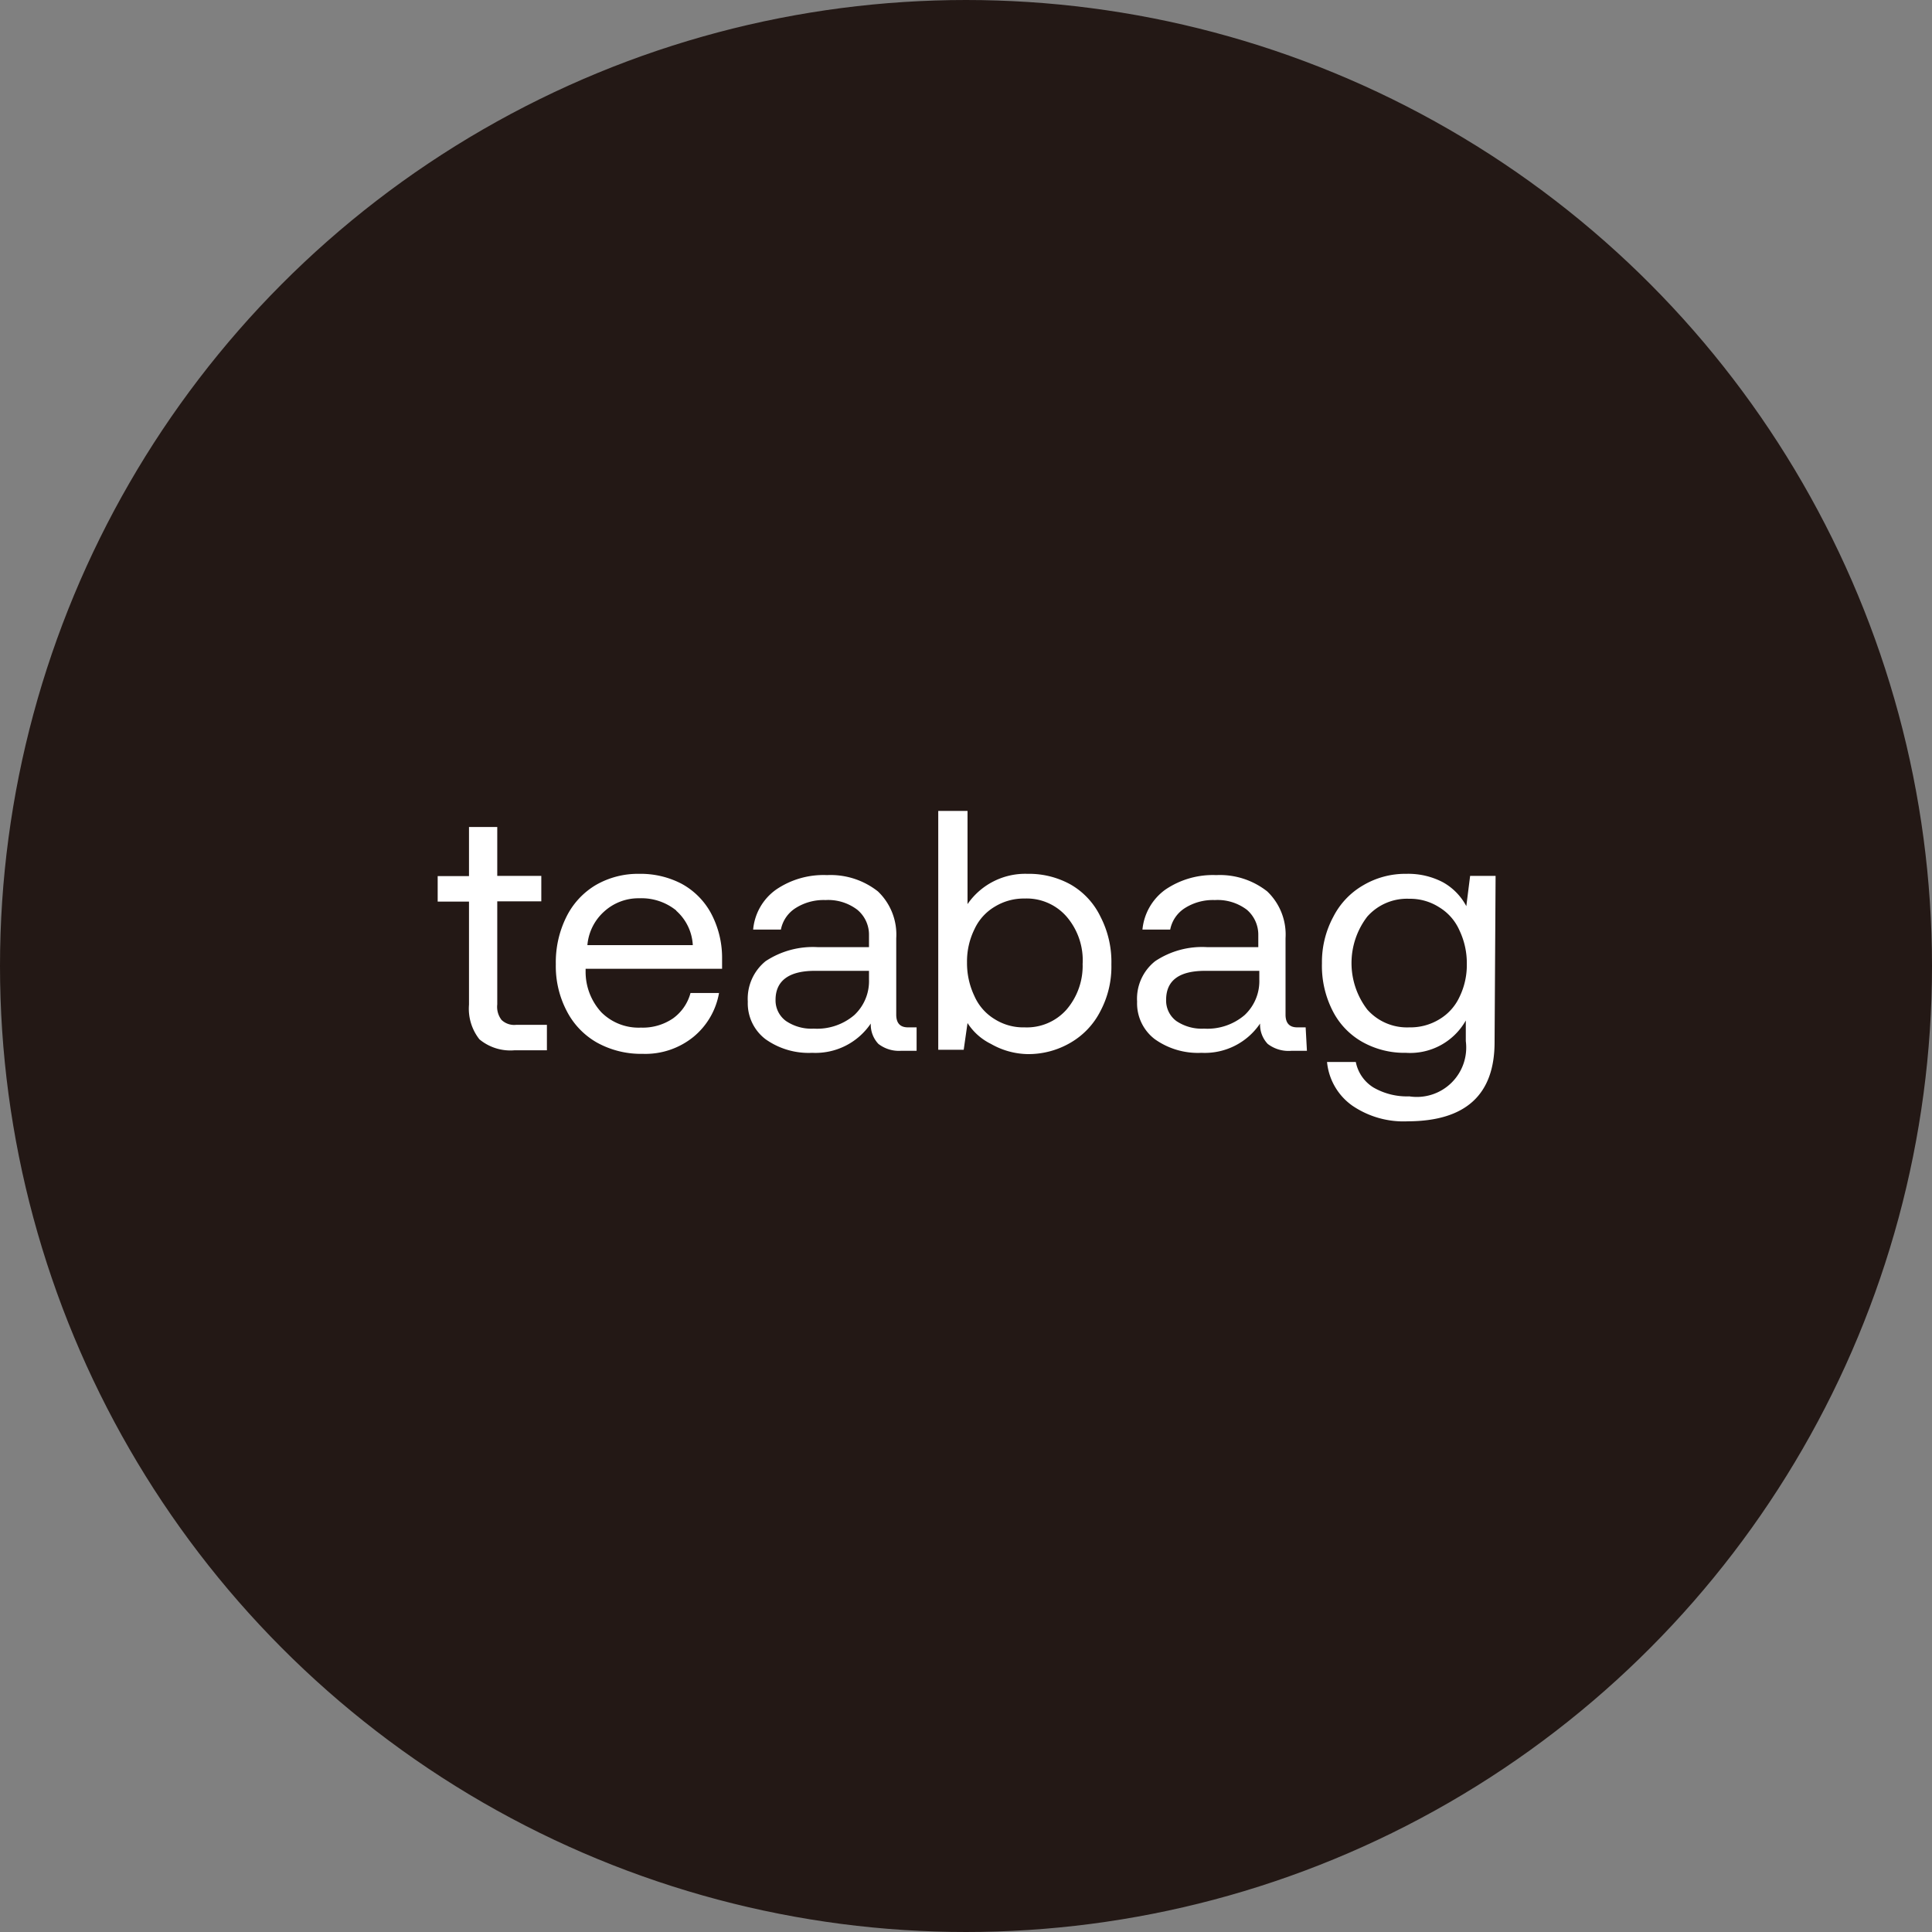 <svg id="圖層_1" data-name="圖層 1" xmlns="http://www.w3.org/2000/svg" viewBox="0 0 75.88 75.88"><rect x="0" y="0" width="75.88" height="75.88" fill="#808080" stroke="none"/><defs><style>.cls-1{fill:#231815;stroke:#231815;stroke-miterlimit:10;}.cls-2{fill:#fff;}</style></defs><circle class="cls-1" cx="37.94" cy="37.94" r="37.44"/><path class="cls-2" d="M17.19,35.41v-1h1.23V32.48h1.11V34.4h1.73v1H19.53v4.05a.84.84,0,0,0,.17.61.72.72,0,0,0,.58.19h1.2v1H20.21a1.9,1.9,0,0,1-1.38-.43,1.94,1.94,0,0,1-.41-1.36V35.41Z"/><path class="cls-2" d="M23.4,34.76a3.31,3.31,0,0,1,1.7-.44,3.49,3.49,0,0,1,1.67.39,2.88,2.88,0,0,1,1.14,1.13,3.71,3.71,0,0,1,.45,1.74c0,.1,0,.25,0,.47H23v.09a2.35,2.35,0,0,0,.62,1.62,2.07,2.07,0,0,0,1.55.6A2.11,2.11,0,0,0,26.43,40a1.8,1.8,0,0,0,.69-1h1.12a2.87,2.87,0,0,1-1,1.72,3,3,0,0,1-2,.67,3.57,3.57,0,0,1-1.79-.44,3,3,0,0,1-1.19-1.24,3.79,3.79,0,0,1-.43-1.84A4,4,0,0,1,22.25,36,3,3,0,0,1,23.4,34.76Zm3.16,1a2.17,2.17,0,0,0-1.45-.48,2,2,0,0,0-1.37.51,2,2,0,0,0-.67,1.33h4.14A1.94,1.94,0,0,0,26.56,35.77Z"/><path class="cls-2" d="M36,41.27h-.6A1.32,1.32,0,0,1,34.5,41a1.1,1.1,0,0,1-.3-.8,2.62,2.62,0,0,1-2.3,1.15,2.92,2.92,0,0,1-1.84-.54,1.77,1.77,0,0,1-.69-1.47,1.9,1.9,0,0,1,.7-1.59,3.37,3.37,0,0,1,2.06-.55h2v-.47a1.27,1.27,0,0,0-.46-1,1.89,1.89,0,0,0-1.25-.38,2.05,2.05,0,0,0-1.18.32,1.29,1.29,0,0,0-.57.84H29.58a2.16,2.16,0,0,1,.9-1.57,3.3,3.3,0,0,1,2-.57,3,3,0,0,1,2,.64,2.34,2.34,0,0,1,.72,1.84v3c0,.33.15.5.46.5H36Zm-4-3.14c-1,0-1.54.38-1.54,1.14a1,1,0,0,0,.41.83,1.78,1.78,0,0,0,1.09.3,2.25,2.25,0,0,0,1.59-.53,1.82,1.82,0,0,0,.58-1.4v-.34Z"/><path class="cls-2" d="M43.22,36a3.87,3.87,0,0,1,.43,1.88,3.72,3.72,0,0,1-.43,1.83,3,3,0,0,1-1.17,1.24,3.27,3.27,0,0,1-1.7.45A3,3,0,0,1,38.92,41a2.29,2.29,0,0,1-.92-.82l-.15,1.05h-1V31.85H38v3.66a2.75,2.75,0,0,1,2.35-1.19,3.37,3.37,0,0,1,1.7.42A2.91,2.91,0,0,1,43.22,36Zm-.7,1.88A2.63,2.63,0,0,0,41.89,36a2.08,2.08,0,0,0-1.65-.71,2.18,2.18,0,0,0-1.17.32,2,2,0,0,0-.8.89,2.86,2.86,0,0,0-.29,1.3,3,3,0,0,0,.29,1.32,2,2,0,0,0,.8.91,2.1,2.1,0,0,0,1.17.32,2.08,2.08,0,0,0,1.65-.7A2.64,2.64,0,0,0,42.52,37.83Z"/><path class="cls-2" d="M51.33,41.27h-.6a1.34,1.34,0,0,1-.94-.27,1.1,1.1,0,0,1-.3-.8,2.62,2.62,0,0,1-2.3,1.15,2.92,2.92,0,0,1-1.84-.54,1.77,1.77,0,0,1-.69-1.47,1.88,1.88,0,0,1,.71-1.59,3.32,3.32,0,0,1,2.05-.55h2v-.47a1.29,1.29,0,0,0-.45-1,1.91,1.91,0,0,0-1.26-.38,2.05,2.05,0,0,0-1.18.32,1.29,1.29,0,0,0-.57.84H44.87a2.19,2.19,0,0,1,.9-1.57,3.32,3.32,0,0,1,2-.57,3,3,0,0,1,2,.64,2.34,2.34,0,0,1,.72,1.84v3c0,.33.15.5.46.5h.33Zm-4-3.14q-1.53,0-1.53,1.14a1,1,0,0,0,.4.83,1.78,1.78,0,0,0,1.09.3,2.25,2.25,0,0,0,1.59-.53,1.82,1.82,0,0,0,.58-1.4v-.34Z"/><path class="cls-2" d="M58.7,40.93q0,3.1-3.41,3.11a3.57,3.57,0,0,1-2.17-.61,2.37,2.37,0,0,1-1-1.72h1.13a1.52,1.52,0,0,0,.69,1,2.63,2.63,0,0,0,1.41.35,1.94,1.94,0,0,0,2.22-2.17v-.81a2.51,2.51,0,0,1-2.35,1.27,3.37,3.37,0,0,1-1.7-.42,2.91,2.91,0,0,1-1.17-1.21,3.88,3.88,0,0,1-.43-1.89A3.75,3.75,0,0,1,52.37,36a3,3,0,0,1,1.17-1.23,3.25,3.25,0,0,1,1.7-.45,2.93,2.93,0,0,1,1.43.33,2.31,2.31,0,0,1,.92.94l.15-1.19h1Zm-1.38-1.77a2.86,2.86,0,0,0,.29-1.3,3,3,0,0,0-.29-1.32,2,2,0,0,0-.8-.91,2.11,2.11,0,0,0-1.17-.33A2.08,2.08,0,0,0,53.7,36a3,3,0,0,0,0,3.65,2.08,2.08,0,0,0,1.65.7,2.18,2.18,0,0,0,1.17-.31A2,2,0,0,0,57.32,39.16Z"/></svg>